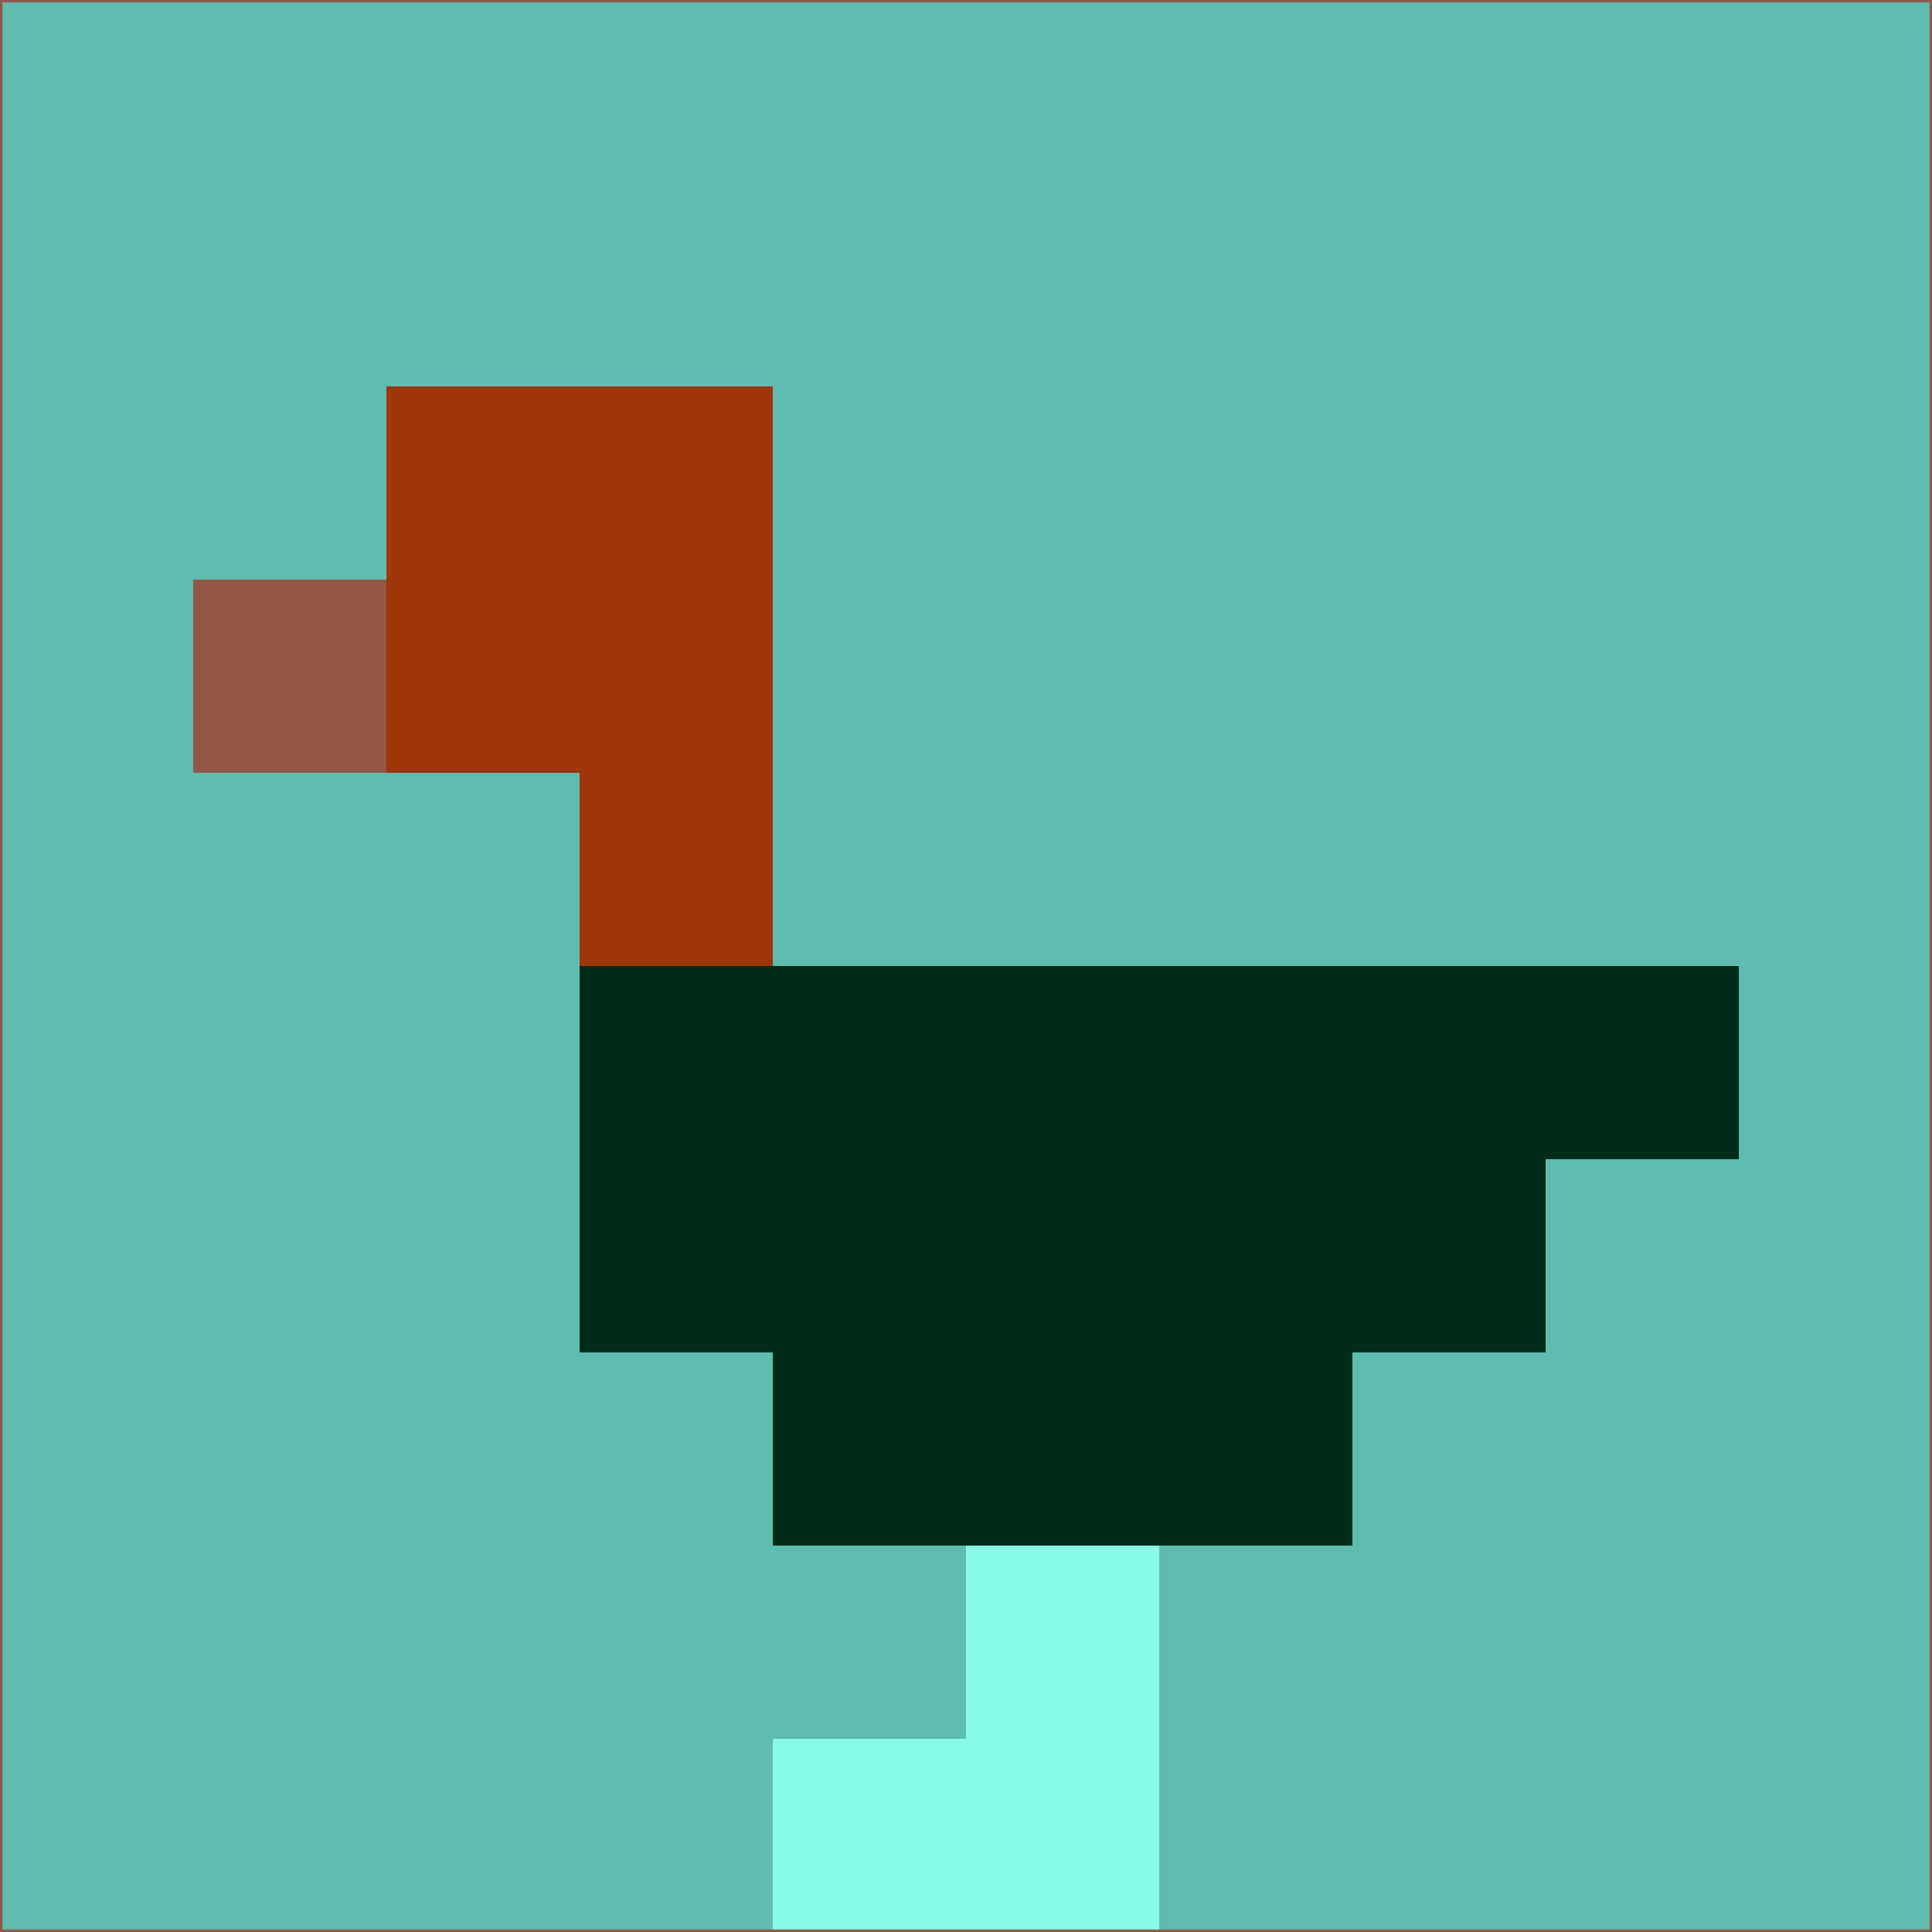 <svg xmlns="http://www.w3.org/2000/svg" version="1.1" width="785" height="785">
  <title>'goose-pfp-694263' by Dmitri Cherniak (Cyberpunk Edition)</title>
  <desc>
    seed=761394
    backgroundColor=#5ebcb0
    padding=20
    innerPadding=0
    timeout=500
    dimension=1
    border=false
    Save=function(){return n.handleSave()}
    frame=12

    Rendered at 2024-09-15T22:37:00.494Z
    Generated in 1ms
    Modified for Cyberpunk theme with new color scheme
  </desc>
  <defs/>
  <rect width="100%" height="100%" fill="#5ebcb0"/>
  <g>
    <g id="0-0">
      <rect x="0" y="0" height="785" width="785" fill="#5ebcb0"/>
      <g>
        <!-- Neon blue -->
        <rect id="0-0-2-2-2-2" x="157" y="157" width="157" height="157" fill="#9f3607"/>
        <rect id="0-0-3-2-1-4" x="235.5" y="157" width="78.5" height="314" fill="#9f3607"/>
        <!-- Electric purple -->
        <rect id="0-0-4-5-5-1" x="314" y="392.5" width="392.5" height="78.5" fill="#002c17"/>
        <rect id="0-0-3-5-5-2" x="235.5" y="392.5" width="392.5" height="157" fill="#002c17"/>
        <rect id="0-0-4-5-3-3" x="314" y="392.5" width="235.5" height="235.5" fill="#002c17"/>
        <!-- Neon pink -->
        <rect id="0-0-1-3-1-1" x="78.5" y="235.5" width="78.5" height="78.5" fill="#925845"/>
        <!-- Cyber yellow -->
        <rect id="0-0-5-8-1-2" x="392.5" y="628" width="78.5" height="157" fill="#87fbe7"/>
        <rect id="0-0-4-9-2-1" x="314" y="706.5" width="157" height="78.5" fill="#87fbe7"/>
      </g>
      <rect x="0" y="0" stroke="#925845" stroke-width="2" height="785" width="785" fill="none"/>
    </g>
  </g>
  <script xmlns=""/>
</svg>